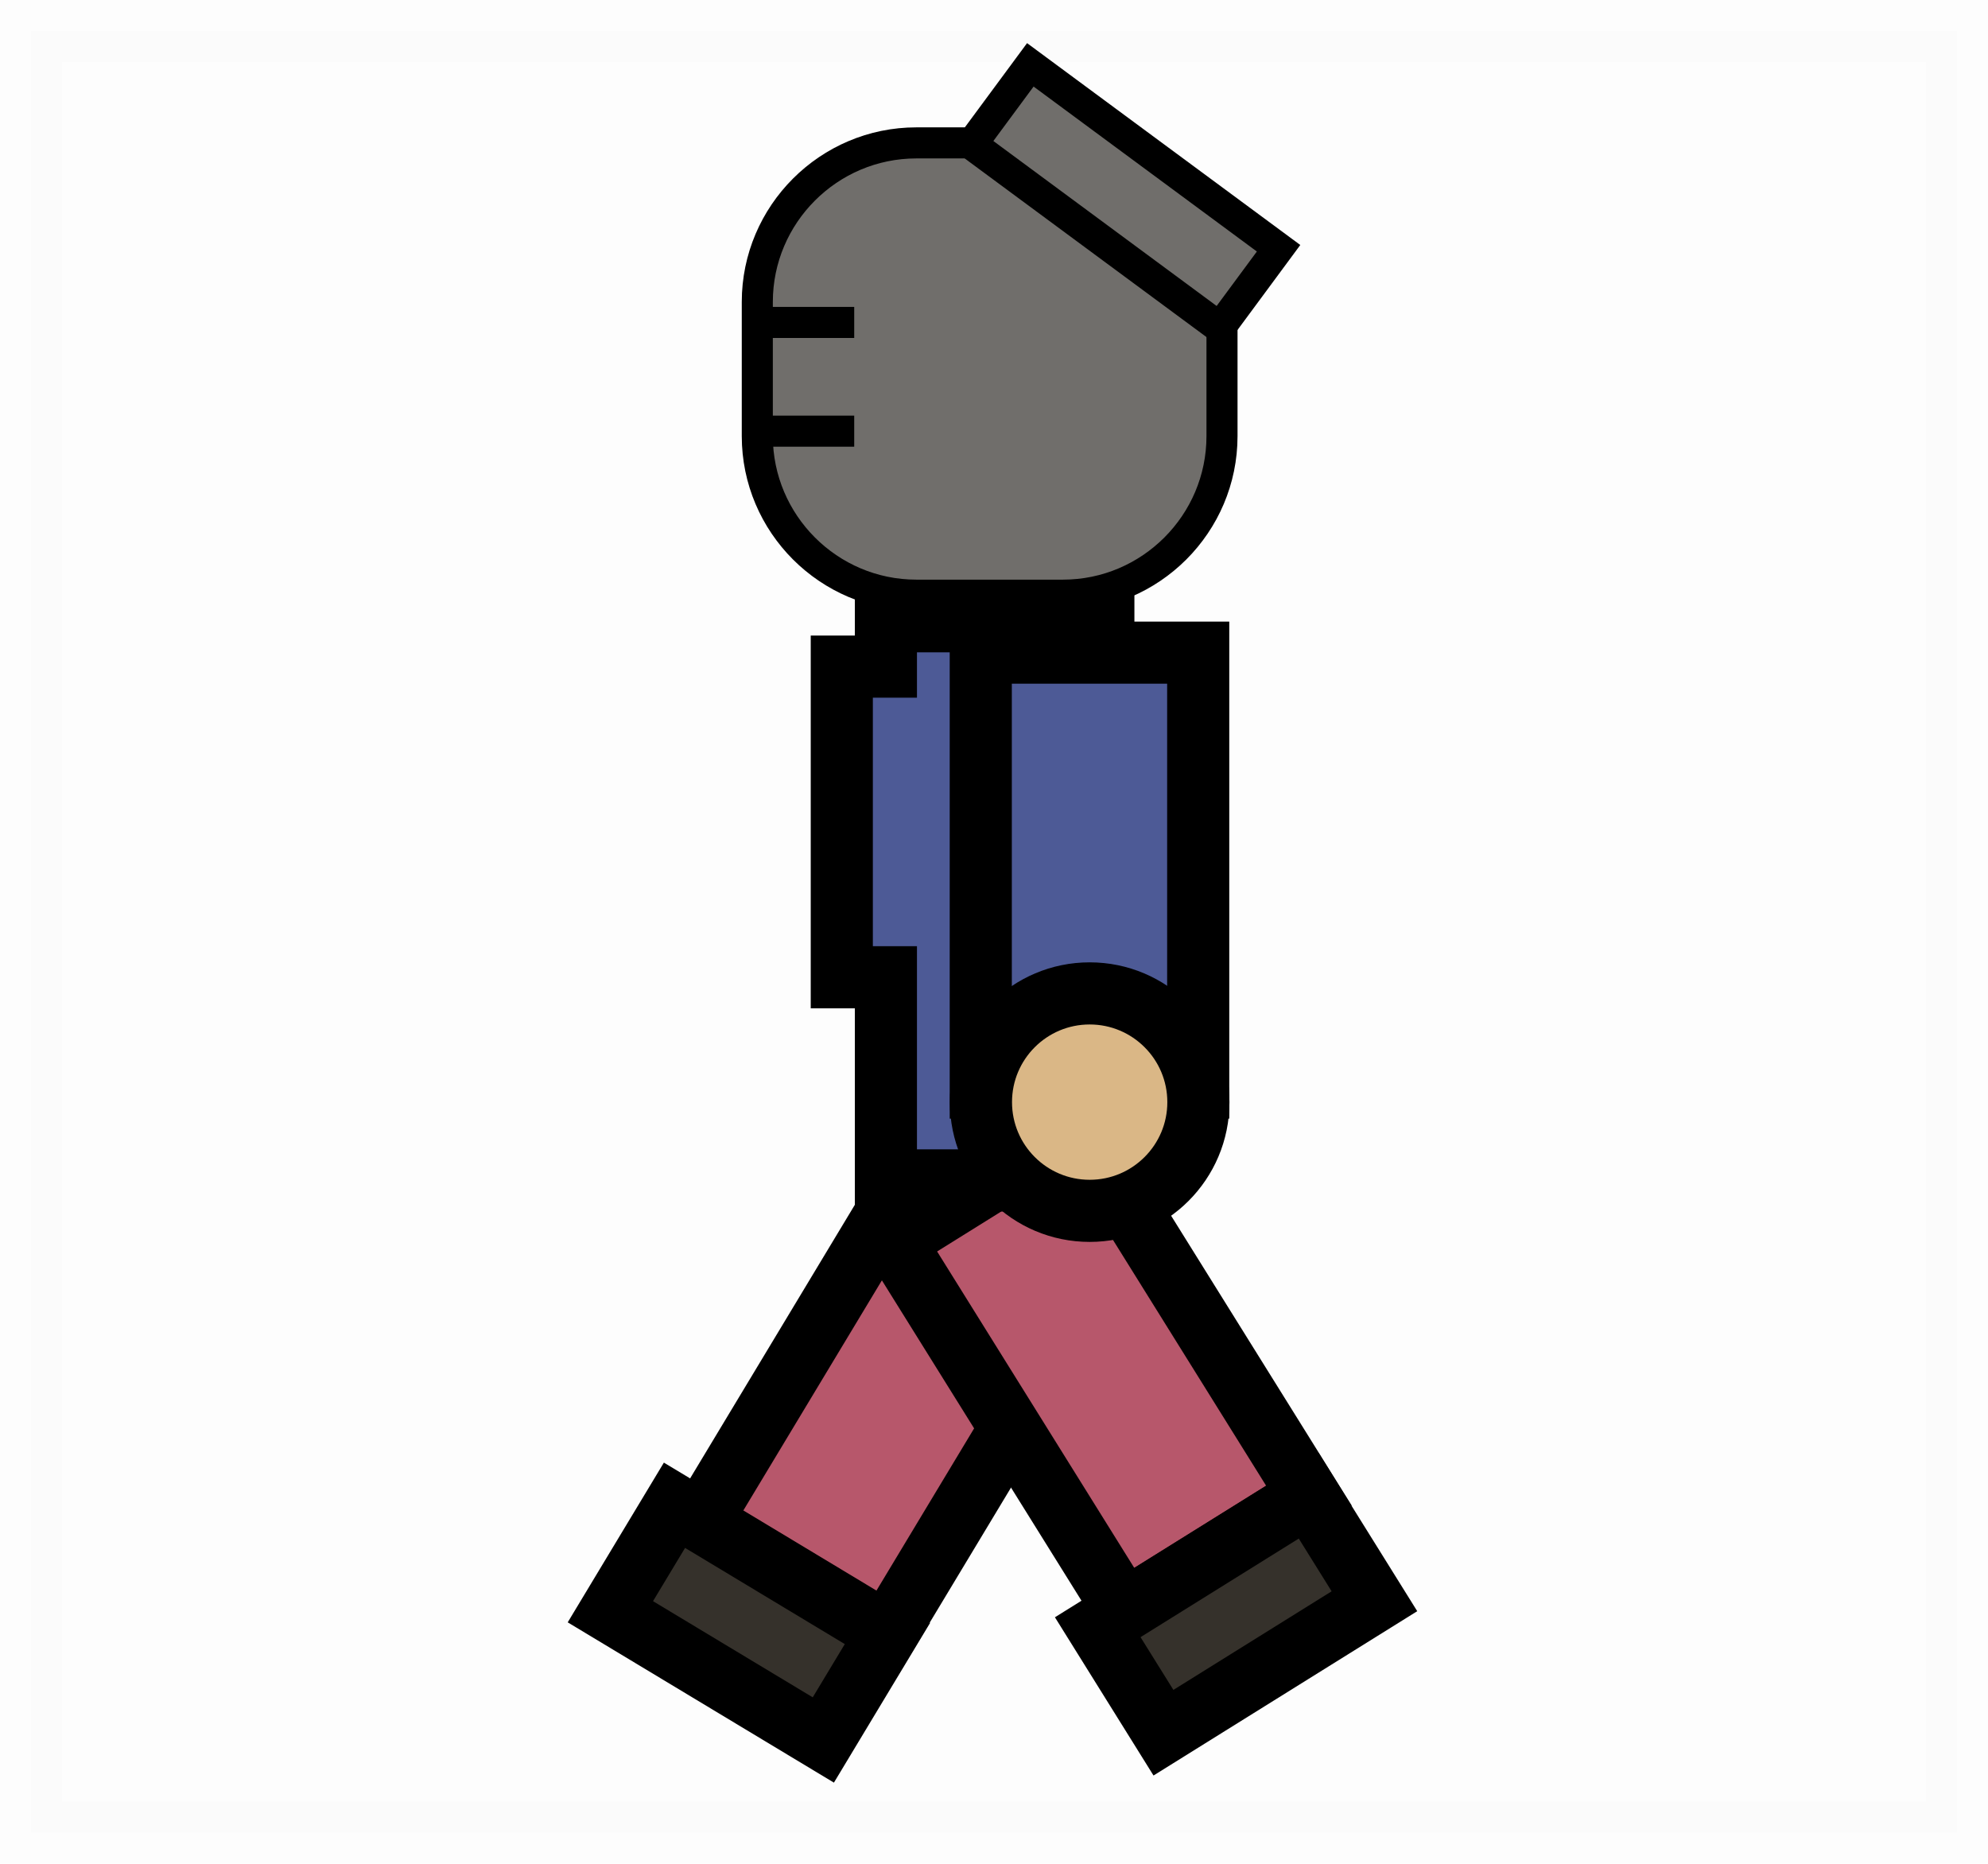 <?xml version="1.0" encoding="utf-8"?>
<!-- Generator: Adobe Illustrator 23.0.5, SVG Export Plug-In . SVG Version: 6.00 Build 0)  -->
<svg version="1.1" id="Слой_1" xmlns="http://www.w3.org/2000/svg" xmlns:xlink="http://www.w3.org/1999/xlink" x="0px" y="0px"
	 viewBox="0 0 32 30" style="enable-background:new 0 0 32 30;" xml:space="preserve">
<style type="text/css">
	.st0{opacity:0.01;stroke:#000000;stroke-miterlimit:10;}
	.st1{fill:none;stroke:#776855;stroke-miterlimit:10;}
	.st2{fill:#B7576B;stroke:#000000;stroke-miterlimit:10;}
	.st3{fill:#35312B;stroke:#000000;stroke-miterlimit:10;}
	.st4{fill:#4D5A96;stroke:#000000;stroke-miterlimit:10;}
	.st5{fill:#DAB786;stroke:#000000;stroke-miterlimit:10;}
	.st6{fill:#706E6B;stroke:#000000;stroke-width:0.5;stroke-miterlimit:10;}
	.st7{fill:none;stroke:#000000;stroke-width:0.5;stroke-miterlimit:10;}
</style>
<rect x="0.5" y="0.5" class="st0" width="31" height="29"/>
<line class="st1" x1="15.87" y1="20.26" x2="14.8" y2="19.61"/>
<g>
	
		<rect x="12.83" y="18.9" transform="matrix(-0.857 -0.516 0.516 -0.857 15.518 49.112)" class="st2" width="3.5" height="7"/>
	<rect x="10.04" y="25.13" transform="matrix(-0.857 -0.516 0.516 -0.857 8.89 54.724)" class="st3" width="4" height="2"/>
</g>
<g>
	
		<rect x="15.99" y="18.54" transform="matrix(-0.849 0.529 -0.529 -0.849 44.453 31.357)" class="st2" width="3.5" height="7"/>
	<rect x="17.91" y="24.99" transform="matrix(-0.849 0.529 -0.529 -0.849 50.549 37.516)" class="st3" width="4" height="2"/>
</g>
<g>
	<polygon class="st4" points="14.26,10 14.26,10.73 13.55,10.73 13.55,15.73 14.26,15.73 14.26,19 17.76,19 17.76,10 	"/>
	
		<rect x="15.79" y="10.51" transform="matrix(-1 -4.469548e-11 4.469548e-11 -1 35.077 28.015)" class="st4" width="3.5" height="7"/>
	<circle class="st5" cx="17.54" cy="17.74" r="1.75"/>
	<g>
		<path class="st6" d="M17.11,2.3h-2.36c-1.41,0-2.56,1.15-2.56,2.56v2.16c0,1.41,1.15,2.56,2.56,2.56h2.36
			c1.41,0,2.56-1.15,2.56-2.56V4.86C19.68,3.45,18.53,2.3,17.11,2.3z"/>
		
			<rect x="15.63" y="2.37" transform="matrix(0.804 0.594 -0.594 0.804 5.426 -10.146)" class="st6" width="4.97" height="1.59"/>
	</g>
</g>
<g>
	<line class="st7" x1="12.34" y1="5.19" x2="13.75" y2="5.19"/>
	<line class="st7" x1="12.34" y1="6.94" x2="13.75" y2="6.94"/>
</g>
</svg>

